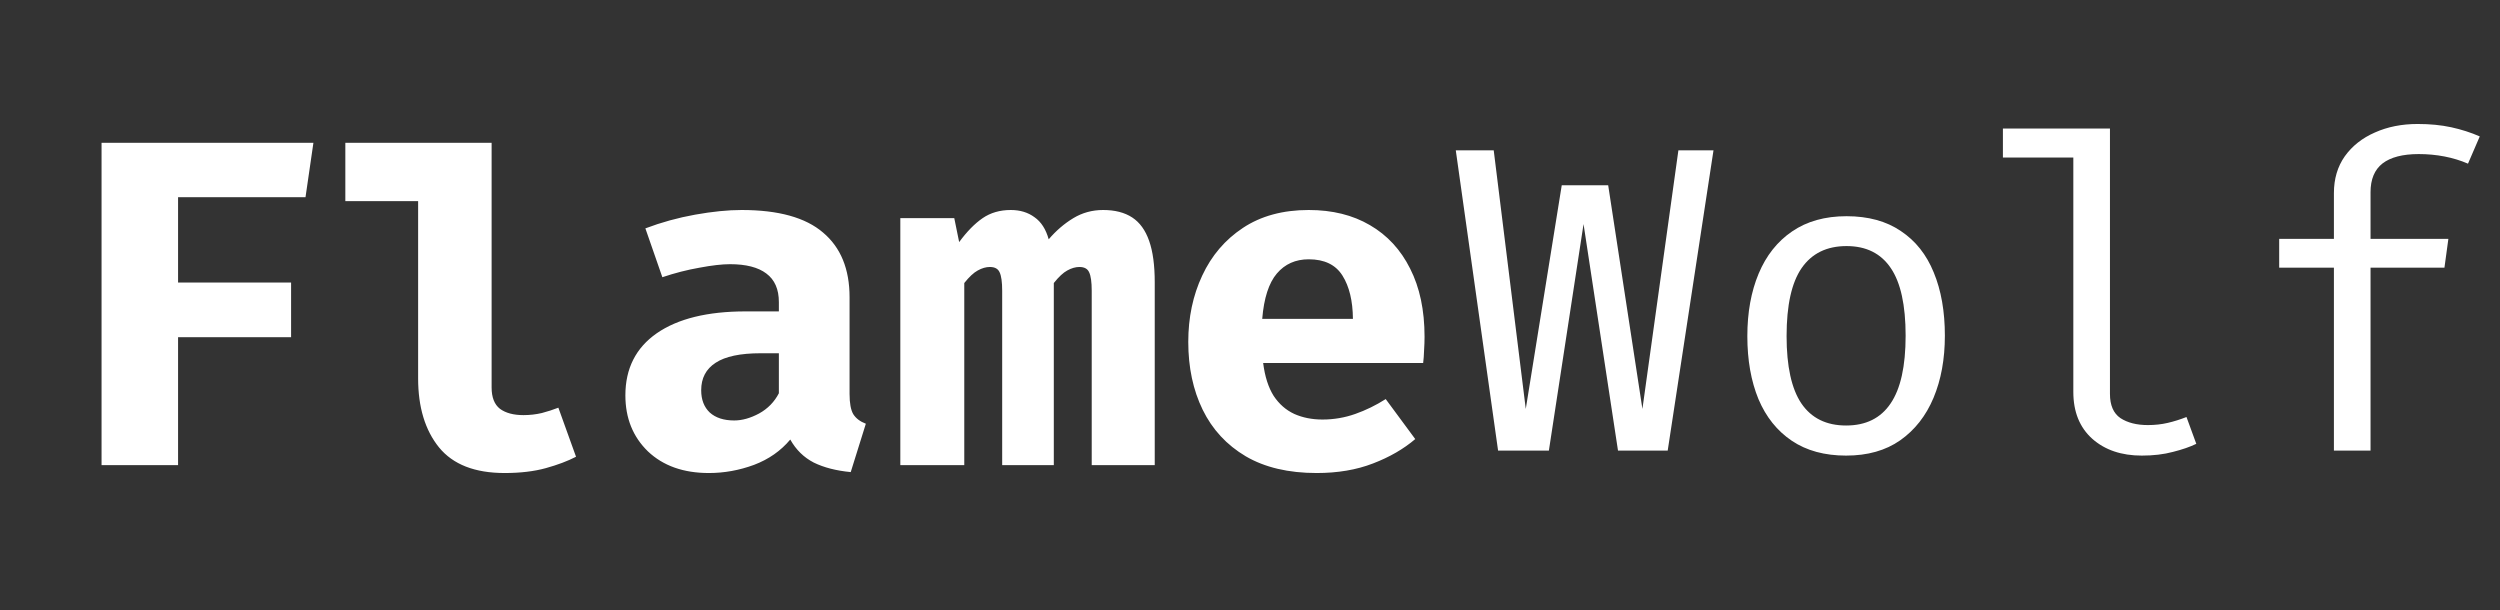 <svg width="172" height="42" viewBox="0 0 172 42" fill="none" xmlns="http://www.w3.org/2000/svg">
<rect x="0" y="0" width="172" height="42" fill="#333333" stroke="none"/>
<g clip-path="url(#clip0_0_1)">
<path d="M12.251 13.568V19.44H20.027V23.2H12.251V32H6.987V9.824H21.563L21.019 13.568H12.251ZM33.823 9.824V26.656C33.823 27.339 34.015 27.829 34.399 28.128C34.793 28.416 35.332 28.56 36.015 28.56C36.452 28.56 36.873 28.512 37.279 28.416C37.684 28.309 38.063 28.187 38.415 28.048L39.631 31.424C39.055 31.723 38.361 31.984 37.551 32.208C36.74 32.432 35.796 32.544 34.719 32.544C32.671 32.544 31.167 31.957 30.207 30.784C29.247 29.6 28.767 28.016 28.767 26.032V13.84H23.759V9.824H33.823ZM58.45 27.104C58.45 27.744 58.536 28.208 58.706 28.496C58.888 28.784 59.176 29.003 59.57 29.152L58.53 32.48C57.528 32.384 56.68 32.165 55.986 31.824C55.304 31.472 54.765 30.944 54.37 30.24C53.72 31.019 52.888 31.6 51.874 31.984C50.861 32.357 49.826 32.544 48.77 32.544C47.021 32.544 45.624 32.048 44.578 31.056C43.544 30.053 43.026 28.768 43.026 27.2C43.026 25.355 43.746 23.931 45.186 22.928C46.637 21.925 48.674 21.424 51.298 21.424H53.586V20.784C53.586 19.899 53.298 19.243 52.722 18.816C52.157 18.389 51.325 18.176 50.226 18.176C49.682 18.176 48.984 18.256 48.13 18.416C47.277 18.565 46.424 18.784 45.57 19.072L44.402 15.712C45.501 15.296 46.642 14.981 47.826 14.768C49.021 14.555 50.088 14.448 51.026 14.448C53.554 14.448 55.421 14.965 56.626 16C57.842 17.024 58.45 18.507 58.45 20.448V27.104ZM50.514 28.928C51.058 28.928 51.629 28.768 52.226 28.448C52.824 28.117 53.277 27.653 53.586 27.056V24.304H52.338C50.93 24.304 49.896 24.523 49.234 24.96C48.573 25.387 48.242 26.016 48.242 26.848C48.242 27.499 48.44 28.011 48.834 28.384C49.24 28.747 49.8 28.928 50.514 28.928ZM75.894 14.448C76.704 14.448 77.371 14.619 77.894 14.96C78.416 15.301 78.806 15.84 79.062 16.576C79.318 17.301 79.446 18.251 79.446 19.424V32H75.11V20C75.11 19.403 75.051 18.981 74.934 18.736C74.827 18.491 74.603 18.368 74.262 18.368C73.995 18.368 73.718 18.448 73.43 18.608C73.152 18.757 72.843 19.045 72.502 19.472V32H68.95V20C68.95 19.403 68.891 18.981 68.774 18.736C68.667 18.491 68.443 18.368 68.102 18.368C67.835 18.368 67.558 18.448 67.27 18.608C66.992 18.757 66.683 19.045 66.342 19.472V32H61.942V15.008H65.654L65.99 16.656C66.523 15.931 67.062 15.381 67.606 15.008C68.15 14.635 68.795 14.448 69.542 14.448C70.182 14.448 70.726 14.613 71.174 14.944C71.632 15.264 71.958 15.771 72.15 16.464C72.662 15.867 73.227 15.381 73.846 15.008C74.464 14.635 75.147 14.448 75.894 14.448ZM86.905 24.976C87.023 25.904 87.263 26.656 87.625 27.232C87.999 27.797 88.473 28.213 89.049 28.48C89.625 28.736 90.271 28.864 90.985 28.864C91.764 28.864 92.516 28.736 93.241 28.48C93.967 28.224 94.665 27.883 95.337 27.456L97.369 30.208C96.569 30.891 95.599 31.451 94.457 31.888C93.327 32.325 92.036 32.544 90.585 32.544C88.644 32.544 87.017 32.16 85.705 31.392C84.393 30.613 83.407 29.547 82.745 28.192C82.084 26.837 81.753 25.28 81.753 23.52C81.753 21.845 82.073 20.325 82.713 18.96C83.353 17.584 84.287 16.491 85.513 15.68C86.751 14.859 88.26 14.448 90.041 14.448C91.663 14.448 93.065 14.795 94.249 15.488C95.444 16.181 96.367 17.179 97.017 18.48C97.679 19.781 98.009 21.344 98.009 23.168C98.009 23.456 97.999 23.765 97.977 24.096C97.967 24.427 97.945 24.72 97.913 24.976H86.905ZM90.041 17.84C89.135 17.84 88.404 18.165 87.849 18.816C87.295 19.467 86.959 20.507 86.841 21.936H93.081C93.071 20.699 92.831 19.707 92.361 18.96C91.892 18.213 91.119 17.84 90.041 17.84Z" fill="white"/>
<path d="M117.888 10.345L114.738 31H111.318L108.948 15.415L106.563 31H103.068L100.158 10.345H102.768L104.973 28.135L107.448 12.745H110.643L112.998 28.135L115.473 10.345H117.888ZM127.042 14.875C128.532 14.875 129.777 15.215 130.777 15.895C131.787 16.565 132.542 17.515 133.042 18.745C133.552 19.975 133.807 21.425 133.807 23.095C133.807 24.705 133.547 26.13 133.027 27.37C132.507 28.61 131.742 29.585 130.732 30.295C129.732 30.995 128.492 31.345 127.012 31.345C125.532 31.345 124.287 31.005 123.277 30.325C122.267 29.645 121.502 28.69 120.982 27.46C120.472 26.22 120.217 24.775 120.217 23.125C120.217 21.495 120.477 20.06 120.997 18.82C121.517 17.58 122.282 16.615 123.292 15.925C124.312 15.225 125.562 14.875 127.042 14.875ZM127.042 16.93C125.682 16.93 124.652 17.435 123.952 18.445C123.262 19.445 122.917 21.005 122.917 23.125C122.917 25.205 123.257 26.75 123.937 27.76C124.627 28.77 125.652 29.275 127.012 29.275C128.372 29.275 129.392 28.77 130.072 27.76C130.762 26.75 131.107 25.195 131.107 23.095C131.107 20.995 130.767 19.445 130.087 18.445C129.407 17.435 128.392 16.93 127.042 16.93ZM145.165 8.845V27.1C145.165 27.88 145.405 28.435 145.885 28.765C146.375 29.085 147.005 29.245 147.775 29.245C148.255 29.245 148.71 29.195 149.14 29.095C149.57 28.995 150 28.86 150.43 28.69L151.105 30.535C150.675 30.745 150.14 30.93 149.5 31.09C148.87 31.26 148.155 31.345 147.355 31.345C145.955 31.345 144.82 30.96 143.95 30.19C143.08 29.41 142.645 28.335 142.645 26.965V10.84H137.8V8.845H145.165ZM166.333 8.53C167.183 8.53 167.953 8.605 168.643 8.755C169.333 8.905 169.988 9.115 170.608 9.385L169.798 11.26C169.288 11.04 168.748 10.875 168.178 10.765C167.608 10.655 167.018 10.6 166.408 10.6C165.308 10.6 164.478 10.815 163.918 11.245C163.368 11.675 163.093 12.335 163.093 13.225V16.435H168.448L168.178 18.415H163.093V31H160.573V18.415H156.808V16.435H160.573V13.285C160.573 12.305 160.823 11.46 161.323 10.75C161.833 10.04 162.523 9.495 163.393 9.115C164.263 8.725 165.243 8.53 166.333 8.53Z" fill="white"/>
</g>
<defs>
<clipPath id="clip0_0_1">
<rect width="172" height="42" fill="white"/>
</clipPath>
</defs>
</svg>
